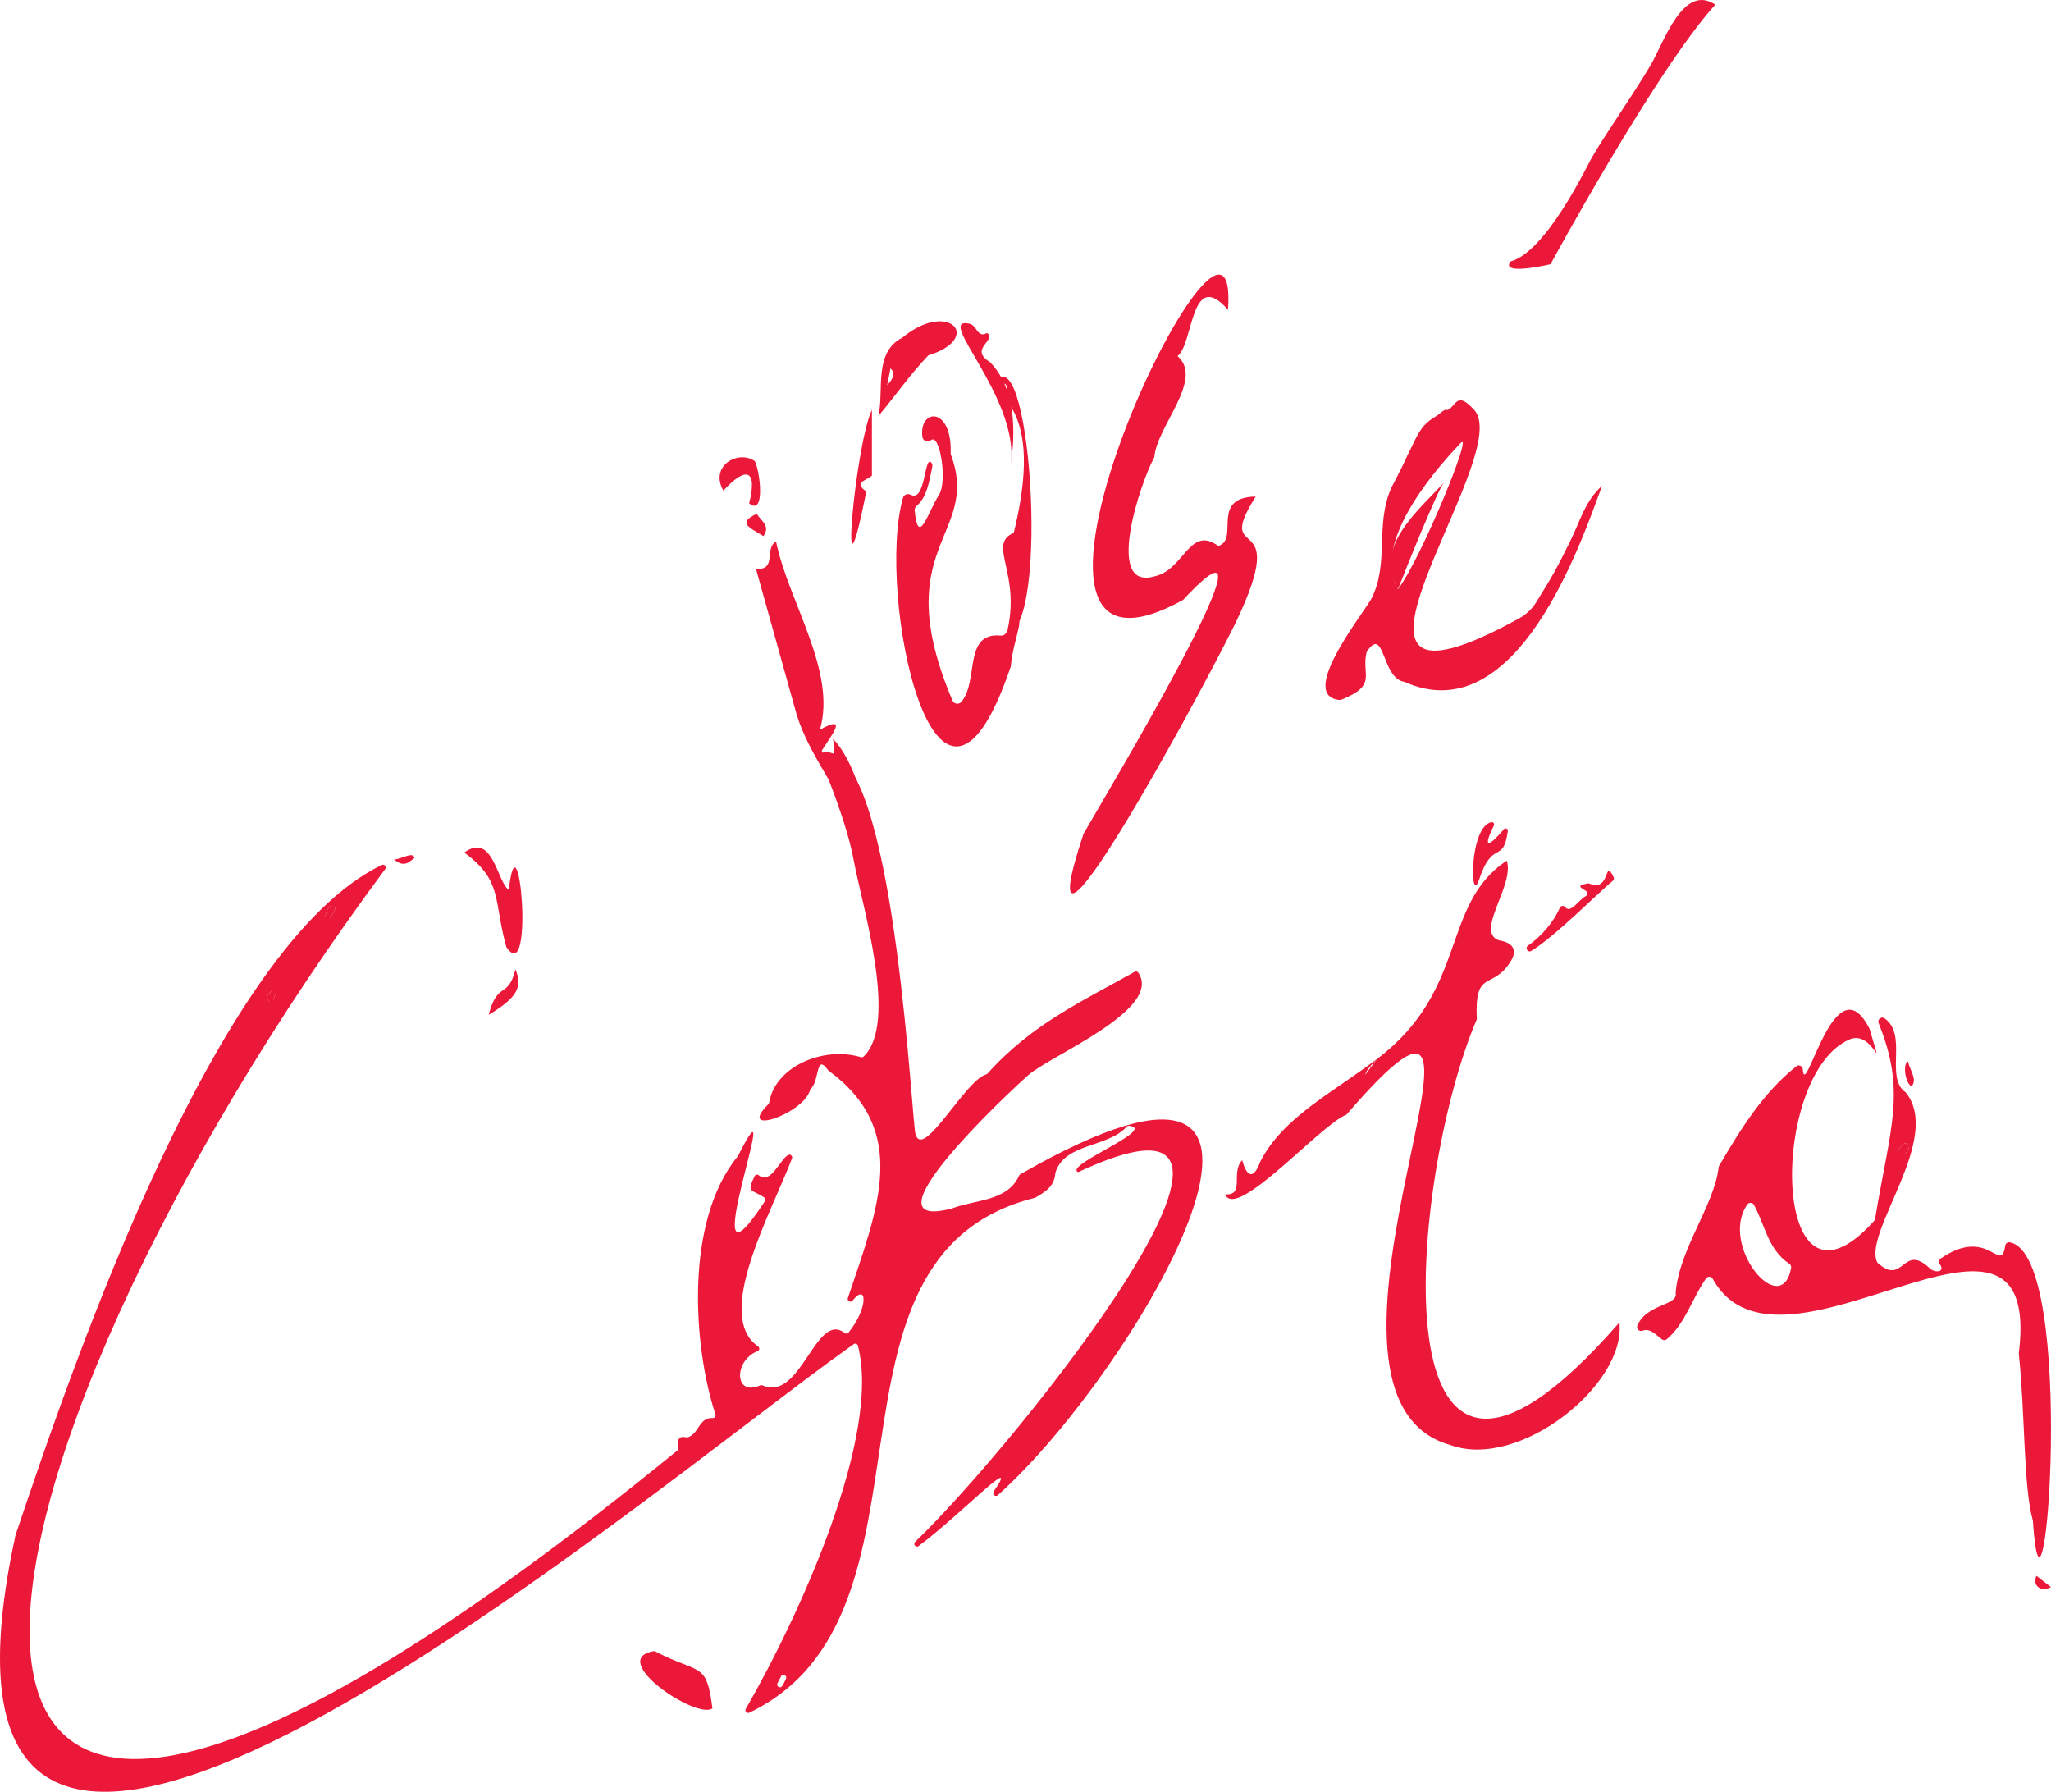 <?xml version="1.0" encoding="UTF-8"?>
<svg id="b" data-name="Camada 2" xmlns="http://www.w3.org/2000/svg" viewBox="0 0 982.51 858.21">
  <defs>
    <style>
      .d {
        fill: #ec1839;
      }
    </style>
  </defs>
  <g id="c" data-name="Camada 1">
    <g>
      <path class="d" d="M476,714.43c13.78-20.13-15.82,11.1-35.91,26.07-1.32,.98-2.88-.86-1.69-2,49.14-47.14,197.36-232.91,78.08-177.07-7.26-3.19,38.28-20.64,24.38-22.21-.44-.05-.87,.12-1.16,.45-8.94,10.09-29.74,7.71-34.09,21.96-.03,.09-.05,.19-.05,.29-.51,6.67-5.31,9.14-9.49,11.67-.11,.07-.23,.11-.35,.14-112.16,28.03-38.73,199.52-136.74,246.59-1.16,.56-2.35-.72-1.7-1.84,26.36-45.76,64.79-131.04,53.7-173.91-.23-.9-1.28-1.29-2.03-.76-99.72,70.43-465.41,384.7-401.51,91.49,.01-.05,.02-.1,.04-.14,28.8-85.72,96.63-282.97,175.42-320.86,1.24-.59,2.44,.87,1.62,1.97C-25.84,699.67-104.56,1044.73,324.42,694.8c.36-.29,.53-.75,.47-1.2-.51-4.1,.19-6.01,3.9-5.15,.23,.05,.49,.06,.72-.02,5.45-1.83,5.26-9.56,11.88-9.23,.93,.05,1.64-.81,1.35-1.69-10.63-32.3-14.98-92.47,10.67-123.65,.06-.07,.11-.15,.15-.23,24.69-48.79-24.14,78.33,12.86,21.7,.39-.6,.22-1.43-.38-1.82-5.99-3.97-8.57-1.94-4.57-10.13,.37-.76,1.37-1.02,2.01-.46,5.72,4.93,10.52-8.39,14.32-9.78,1.01-.37,1.98,.71,1.6,1.72-9.74,25.74-37.69,75.22-16.26,90.02,.88,.6,.75,1.93-.25,2.31-11.45,4.44-11.26,21.98,1.28,16.37,.35-.16,.75-.16,1.1,0,18.43,8.2,25.46-35.81,39.38-25.09,.56,.43,1.37,.37,1.81-.18,9.5-11.6,9.05-24.26,1.97-15.33-.91,1.15-2.74,.15-2.27-1.24,14.58-43.3,29.83-80.18-9.22-108.89-.11-.08-.2-.18-.28-.28-5.97-8.29-3.97,4.96-8.2,8.86-.2,.18-.35,.41-.41,.67-3,11.48-35.65,22.47-19.97,6.81,.19-.19,.32-.45,.37-.72,2.8-17.26,25.79-27.21,43.97-21.81,.44,.13,.93,.04,1.26-.28,16.9-16.11-.83-72.63-4.79-94.35-2.99-16.41-12.83-41.38-16.54-49.18-.34-.72,.02-1.6,.79-1.82,33.1-9.72,42.44,156.36,45.15,181.16,2.59,16.52,23.83-24.42,34.09-27.27,.25-.07,.48-.2,.66-.39,21.52-23.99,45.54-34.63,70.5-48.76,.59-.34,1.36-.16,1.74,.4,12,17.59-42.15,39.72-52.61,49.04-10.59,9.29-81.34,75.88-36.52,63.87,.04-.01,.08-.02,.11-.04,11.29-4.27,26.37-3.29,31.95-15.68,.11-.25,.3-.47,.54-.6,165.76-94.97,56.42,93.81-10.75,153.7-1.16,1.04-2.84-.44-1.96-1.72Zm-101.33,93.17c.66-.97,1.26-2.22,1.84-3.5,.71-1.54-1.55-2.69-2.34-1.18-.58,1.1-1.14,2.25-1.71,3.28-.8,1.44,1.29,2.77,2.21,1.4ZM158.21,439.48c1.05-1.45,1.95-3.02,2.37-4.28,.4-1.19-1-2.21-2.02-1.47-1.51,1.1-2.12,2.82-2.66,4.57-.44,1.42,1.44,2.37,2.32,1.17Zm-28.48,35.59c-1.91,1.61-2.13,2.66-1.03,4.13,.62,.82,1.92,.6,2.27-.37,.26-.73,.53-1.48,.82-2.3,.45-1.25-1.05-2.32-2.07-1.46Z"/>
      <path class="d" d="M823.49,558.46c10.61-18.16,21.5-35.46,37.04-47.73,1.18-.94,2.95-.16,3.06,1.35,1.12,16.33,15.31-52.33,31.96-19.36,.06,.11,.1,.24,.14,.36,7.17,25.14,1.83-.19-9.67,4.76-38.85,16.62-38.1,142.59,11.75,86.92,.24-.27,.4-.61,.46-.96,7.46-44.53,14.94-60.98,1.69-93.78-.7-1.73,1.29-3.34,2.83-2.27,11.31,7.84,.12,28.22,9.94,35.31,.15,.11,.28,.23,.4,.37,17.28,22.06-19.93,65.7-14.04,80.81,.11,.27,.29,.51,.5,.71,12.58,11.35,11.83-10.2,25.25,2.89,.14,.14,.31,.26,.48,.35,3.46,1.72,6.19,.34,3.94-2.74-.63-.86-.42-2.08,.46-2.68,23.03-15.82,28.77,8.04,30.89-6.14,.15-1.04,1.14-1.77,2.17-1.59,32.6,5.87,16.22,210.47,11.09,133.49,0-.12-.03-.24-.06-.35-4.57-16.72-3.56-50.08-6.68-79.66-.01-.14-.01-.27,0-.41,11.94-96.66-113.88,23.47-146.62-35.56-.68-1.22-2.4-1.36-3.2-.22-6.88,9.79-9.8,21.49-18.82,29.13-.64,.54-1.58,.58-2.26,.09-2.93-2.11-5.58-5.57-9.46-4.16-1.52,.55-2.98-1.02-2.36-2.51,4.34-10.32,19.21-9.52,18.36-15.31-.02-.16-.04-.32-.02-.48,1.75-20.94,18.51-41.9,20.56-59.92,.03-.26,.11-.5,.24-.72Zm13.52,18.48c-13.62,19.61,16.33,55.56,21.01,30.36,.14-.76-.2-1.53-.84-1.96-10.27-6.91-11.48-18.1-16.96-28.22-.66-1.23-2.42-1.33-3.21-.18Zm75.71-24.32c.73-.78,1.32-1.66,1.62-2.54s-.1-1.95-.99-2.29c-1.35-.51-2.59,.81-3.64,2.55-1.21,1.99,1.43,3.98,3.01,2.27Z"/>
      <path class="d" d="M659.48,507.34c44.23-33.27,30.4-73.84,62.31-95.11,3.95,11.67-15.43,34.11-3.71,38.18,6.57,1,9.28,4.71,5.32,10.47-8.54,13.51-17.14,2.9-15.93,27.29-32.09,74.64-51.95,283.23,68.29,145.24,3.28,29.87-48.14,70.76-80.87,58.75-86.3-23.86,47.21-270.89-49.95-158.21-11.93,4.31-52.76,51.01-58.08,38.1,9.77,.61,2.47-10.26,8.2-16.37,1.93,7.25,5.15,10.19,8.62,.82,10.66-21.37,36.14-34.01,55.94-49.31-15.48,16.14,7.4,3.12-.15,.16Z"/>
      <path class="d" d="M588.28,148.38c-18.03-20.47-16.46,16.4-24.2,22.17,12.88,11.22-9.95,33.52-11.11,48.46-6.43,11.43-24.32,64.39,.25,57,14.05-3.11,16.62-24.59,30.36-14.51,10.4-3-4.16-23.31,17.94-23.65-21,33.51,17.82,3.2-9.52,60.25-18.84,38.39-103.24,192.69-72.94,101.25,7.93-14.01,101.85-170.3,47.71-112.03-111.11,61.44,27.69-226.91,21.5-138.94Z"/>
      <path class="d" d="M727.85,296.1c3.24-1.78,5.98-4.36,7.95-7.49,8.32-13.24,10.51-17.63,16.3-29.2,4.73-9.46,7.15-19.47,15.37-26.73-9.72,26.15-40.53,118.22-94.75,93.9-11.05-1.68-9.3-27.49-18.04-14.33-2.76,11.19,5.65,15.82-12.49,23.04-20.7-1.29,8.94-38.93,14.49-48.04,9.15-17.16,1.74-36.06,10-54,14.99-28.24,10.98-28.99,27-37,4-2,4.21-9.18,12.62,.22,20.09,22.46-89.84,160.99,21.56,99.64Zm-58.17-13.86c11.44-15.24,36.48-76.82,30-70-7.51,7.9-43.91,46.61-30,70Z"/>
      <path class="d" d="M436.18,236.94c7.17,3.93,6.55-18.31,9.74-15.58,.65,.55,.85,1.46,.67,2.3-1.44,6.76-2.42,14.35-7.58,18.76-.61,.52-.92,1.33-.84,2.13,1.76,17.87,6.21,.88,11.77-7.74,3.96-6.86,.19-29.45-3.94-26-1.52,1.27-3.86,.45-4.13-1.51-1.84-13.62,14.23-14.97,13.54,7.69,0,.31,.04,.64,.15,.93,14.41,38.98-30.8,43.21,.7,117.6,.71,1.69,2.95,2.08,4.17,.72,8.68-9.78,.71-33.59,19.09-31.81,.85,.08,1.68-.28,2.2-.95,12.61-16.2,3.51,2.4,2.53,15.37-.02,.2-.06,.41-.12,.6-35.5,104.67-64.76-34.69-51.56-80.99,.44-1.54,2.2-2.26,3.61-1.49Z"/>
      <path class="d" d="M362.15,272.47c10.25,.72,3.82-9.83,9.6-13.1,5.95,28.97,29.14,62.01,21.03,90.12,14.51-8.02,4.61,3.9,.85,10.09,4.52,11.4,7.47,2.7,5.35-5.61,6.15,4.98,21.02,34.1,6.71,37.24-6.29-17.37-19.87-31.85-25.14-52.8"/>
      <path class="d" d="M742.76,126.56s-24.36,5.75-19.18-1.32c17.16-4.6,36.8-46.04,39.1-49.99,7-12,19.22-29.19,28-44,6.32-10.66,15.49-39.44,31-29-28.69,31.75-78.92,124.32-78.92,124.32Z"/>
      <path class="d" d="M475.67,184.8c17.45-31.18,27.88,116.09,6.43,119.22,7.69-29.34-9.6-43.2,3.53-48.8,4.58-18.75,9.3-46.68-2.85-62.57-2.62-4.72,3.54-11.78-7.11-7.85Z"/>
      <path class="d" d="M444.7,170.23c-8.84,9.28-15.79,19.31-23.92,29.05,2.83-11.92-2.5-30.52,11.49-37.56,22.19-18.37,38.93,.3,12.43,8.51Zm-19.71,14.24q4.98-5.08,1.58-8c-.49,2.5-.94,4.75-1.58,8Z"/>
      <path class="d" d="M341.28,818.25c-7.66,5.61-51.11-23.81-27.76-27.45,21.78,11.43,24.88,4.62,27.76,27.45Z"/>
      <path class="d" d="M243.71,426.28c4.7-40.41,12.51,47.43-1.13,27.36-6.36-22.62-1.54-31.56-20.18-45.3,13.7-9.82,15.42,13.33,21.31,17.94Z"/>
      <path class="d" d="M484.36,221.61c3.25-32.09-36.89-70.26-20.09-66.58,3.7,.5,3.83,7.17,8.53,4.46,5.1,3.32-9.02,7.61,1.42,13.93,12.86,13.3,12,34.14,10.14,48.19Z"/>
      <path class="d" d="M417.68,196.28v31.53c-2.47,2.39-9.2,3.08-2.69,7.59-13.52,68.08-5.33-22.48,2.69-39.11Z"/>
      <path class="d" d="M749.66,434.39c2.81,3.37,5.91-2.81,9.99-5.19,.94-.55,.94-1.91,.03-2.5-2.63-1.72-4.72-2.48,.85-3.56,.29-.06,.6-.02,.87,.1,10.28,4.27,6.87-12.71,11.58-3.13,.3,.62,.14,1.36-.4,1.79-6.42,5.19-28.26,27.19-39.06,33.56-1.64,.96-3.12-1.43-1.56-2.51,6.71-4.65,12.52-11.78,15.25-18.13,.43-1,1.76-1.27,2.46-.44Z"/>
      <path class="d" d="M346.53,235.03c-6.77-11.74,6.97-19.78,15.03-14.18,2.53,4.61,5.2,26.61-2.69,20.25,4.07-16.11-1.37-18.12-12.34-6.07Z"/>
      <path class="d" d="M715.65,395.36c-5.79,11.7-2.19,10.08,4.76,1.81,.7-.83,2.06-.23,1.91,.85-2.22,16.16-7.27,3.66-13.75,23.24-4.4,13.35-4.95-25.4,5.89-27.46,.88-.17,1.58,.75,1.18,1.56Z"/>
      <path class="d" d="M687.92,217.92c-8.67-5.84-8.95-9.31-1.96-16.12,14.74-16.14,4.38,7.07,1.96,16.12Z"/>
      <path class="d" d="M234.09,486.08c4.3-16.48,9.33-7.4,12.81-21.8,3.59,8.49,.82,13.57-12.81,21.8Z"/>
      <path class="d" d="M673.05,226.96c-1.24-4.42,1.55-11.68,5.39-14.06,2.38,8.69,.82,12.75-5.39,14.06Z"/>
      <path class="d" d="M362.56,246.11c1.97,3.53,6.71,5.59,3.16,10.68-6.18-3.89-13.05-6.27-3.16-10.68Z"/>
      <path class="d" d="M914.09,508.44c.51,3.88,4.63,8.44,1.66,11.85-3.11-1.16-4.46-11.14-1.66-11.85Z"/>
      <path class="d" d="M975.59,754.8c1.88,1.46,3.75,2.93,6.92,5.4-6.03,2.85-8.93-1.92-6.92-5.4Z"/>
      <path class="d" d="M198.52,410.97c-2.53,1.72-4.72,4.89-9.75,.69,3.72-.13,9.09-4.07,9.75-.69Z"/>
      <path class="d" d="M153.07,443.59c3.61-2.76,1.92-9.1,7.23-10.71,2.59,1.3-5.23,11.98-7.23,10.71Z"/>
      <path class="d" d="M133.21,472.6c-1.29,3.6-2.08,5.81-2.96,8.25-3.46-3.27-3.15-4.25,2.96-8.25Z"/>
      <path class="d" d="M907.06,555.48c1.4-2.39,4.2-10.74,7.49-6.74,.09,3.28-5.02,7.19-7.49,6.74Z"/>
      <path class="d" d="M659.48,507.34c8.18-1.97-4.69,10.76-6.47,8.76,1.99-2.74,5.01-6.63,6.47-8.76Z"/>
      <path class="d" d="M669.68,282.24c-11.96-19.84,9.16-37.25,22-51-2.87,3.07-18.65,42.31-22,51Z"/>
    </g>
  </g>
</svg>